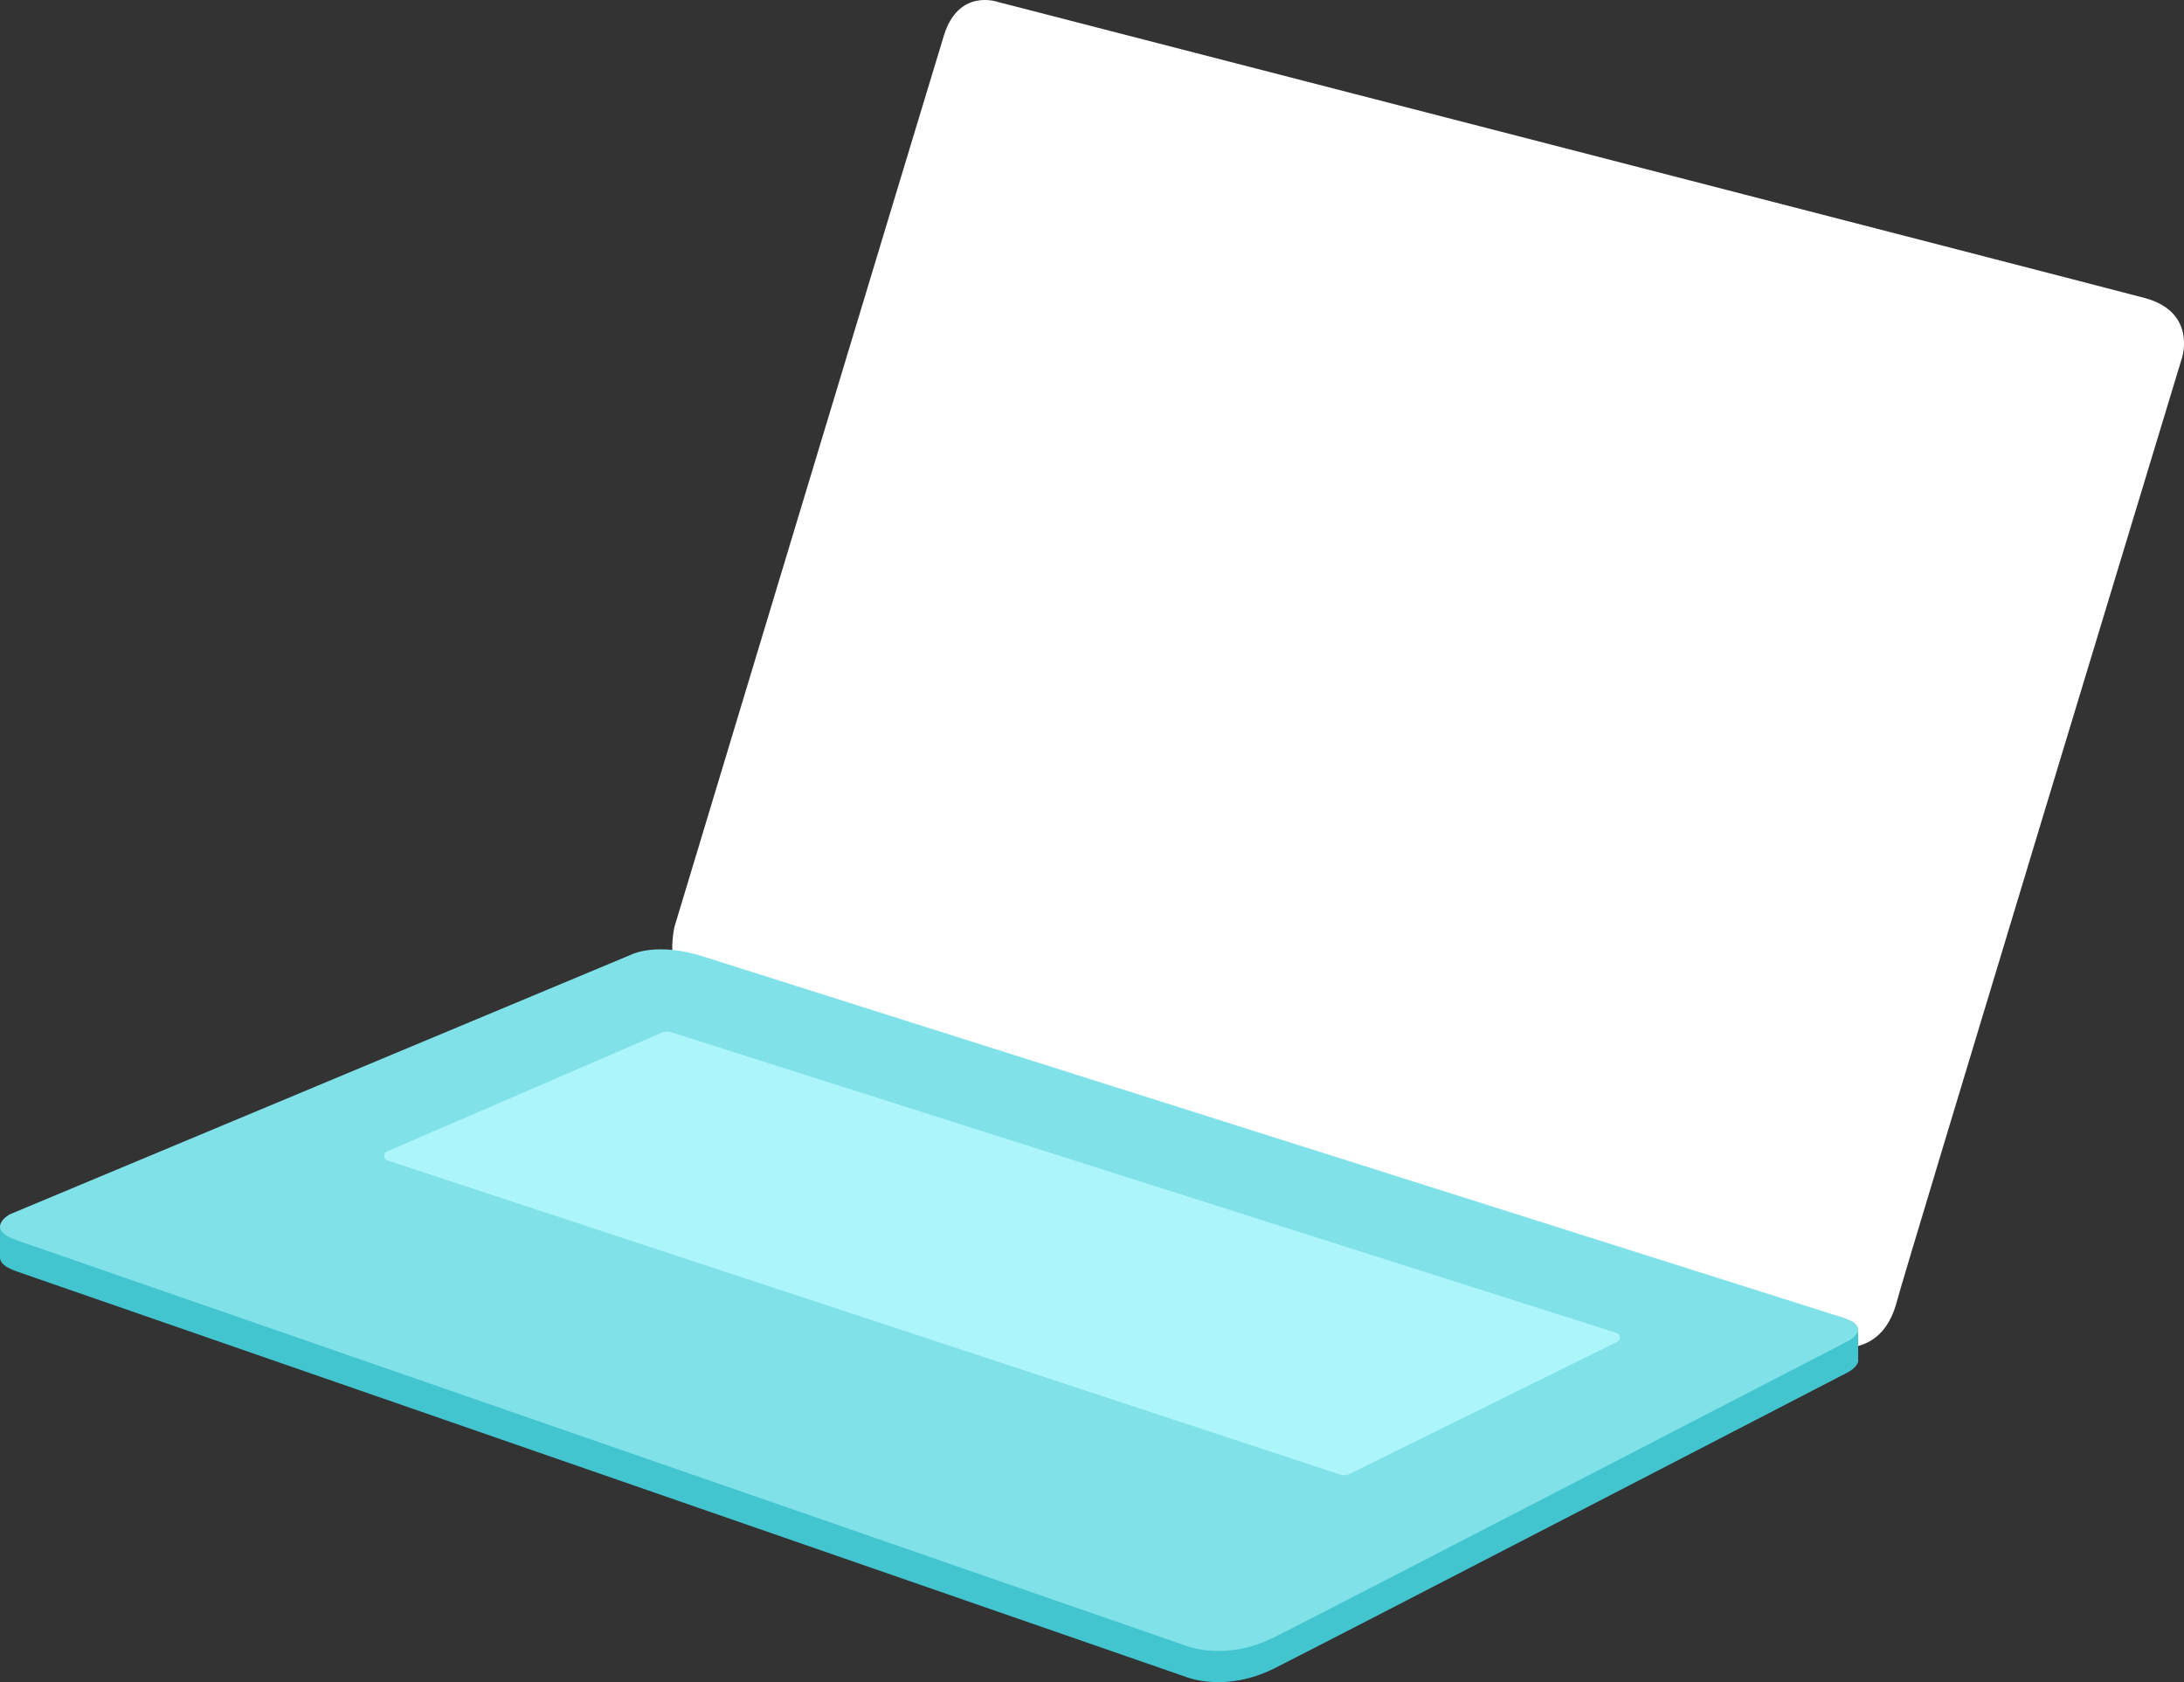 <svg width="648" height="499" viewBox="0 0 648 499" fill="none" xmlns="http://www.w3.org/2000/svg">
<rect x="0" y="0" width="648" height="499" fill="#333333" stroke="none"/>
<g clip-path="url(#clip0_130_152)">
<path d="M200.095 285.566C198.651 281.631 200.095 275.006 200.095 275.006C200.095 275.006 275.723 24.586 280.07 10.503C284.417 -3.581 296.028 0.566 296.028 0.566C296.028 0.566 620.715 84.247 636.263 88.38C651.81 92.513 647.449 105.988 647.449 105.988C647.449 105.988 564.769 378.362 562.914 385.694C561.06 393.026 557.321 397.626 551.346 399.282L200.109 285.566H200.095Z" fill="white"/>
<path d="M551.33 394.88L537.411 392.035V397.145L208.845 293.067C195.265 288.651 187.69 292.274 187.69 292.274L13.919 364.887V361.235L0 364.08V373.337H0.014C0.156 374.568 1.402 375.927 4.984 377.173C14.797 380.584 352.015 497.499 352.015 497.499C352.015 497.499 363.542 502.199 378.055 494.938C392.569 487.69 548.371 407.039 548.371 407.039C548.371 407.039 550.778 405.765 551.245 404.123H551.33V394.866V394.88Z" fill="#42C5CF"/>
<path d="M545.822 390.549C556.498 393.535 548.385 397.796 548.385 397.796C548.385 397.796 392.583 478.434 378.069 485.695C363.555 492.956 352.029 488.257 352.029 488.257C352.029 488.257 14.811 371.341 4.998 367.93C-4.815 364.519 2.86 360.244 2.86 360.244L187.689 283.018C187.689 283.018 195.265 279.394 208.844 283.81L545.822 390.549Z" fill="#81E1E9"/>
<path d="M196.439 306.302L114.863 341.574C113.66 342.098 113.73 343.839 114.977 344.25L397.651 437.428C398.571 437.74 399.577 437.669 400.455 437.23L479.821 398.051C480.982 397.484 480.854 395.8 479.623 395.404L199.03 306.174C198.18 305.905 197.26 305.948 196.424 306.302H196.439Z" fill="#ABF5FB"/>
</g>
<defs>
<clipPath id="clip0_130_152">
<rect width="648" height="499" fill="white"/>
</clipPath>
</defs>
</svg>
